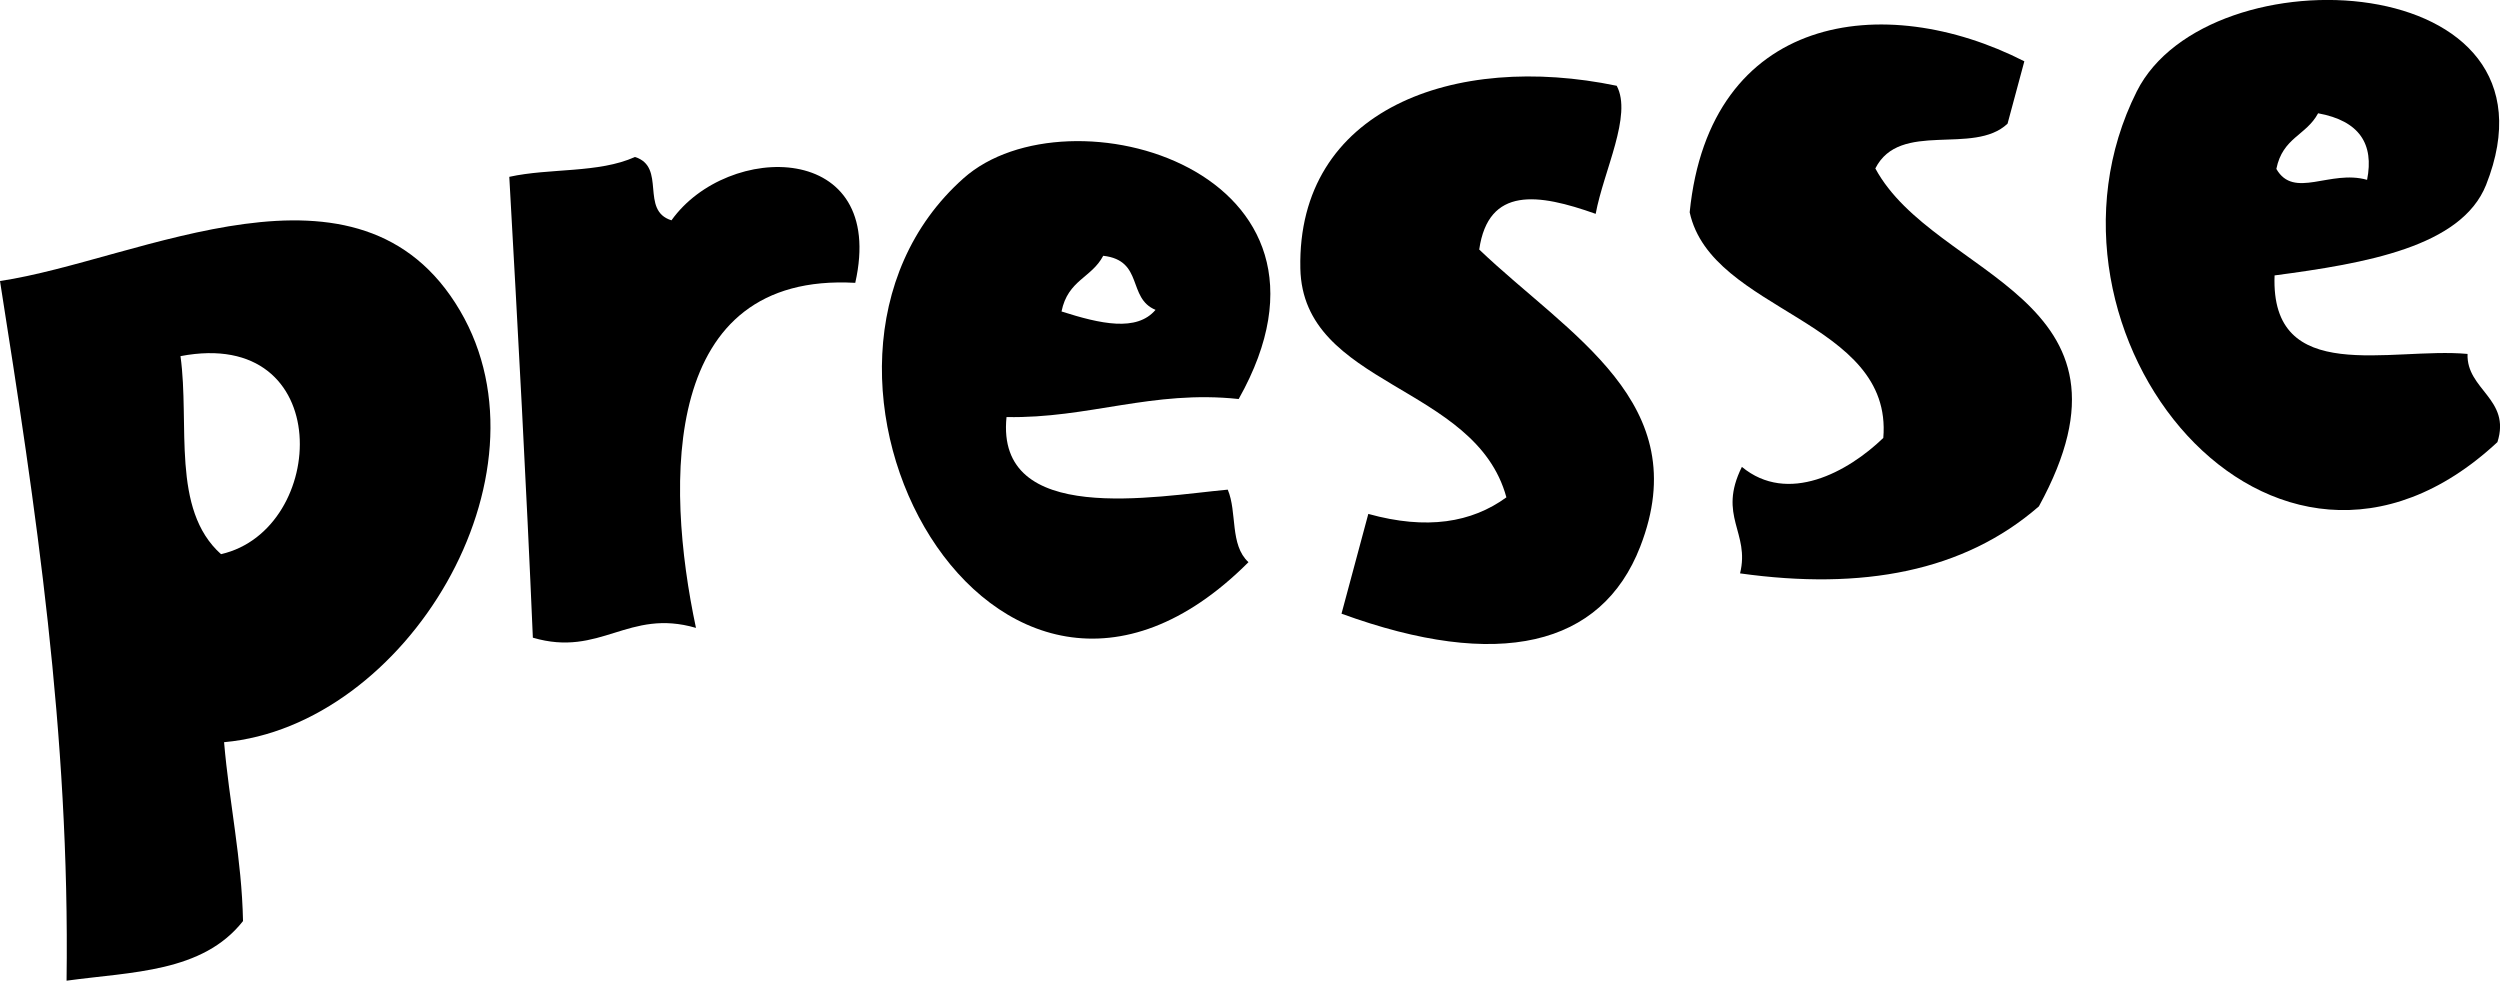 <?xml version="1.0" encoding="utf-8"?>
<!-- Generator: Adobe Illustrator 13.0.0, SVG Export Plug-In . SVG Version: 6.00 Build 14948)  -->
<!DOCTYPE svg PUBLIC "-//W3C//DTD SVG 1.1//EN" "http://www.w3.org/Graphics/SVG/1.1/DTD/svg11.dtd">
<svg version="1.1" id="Calque_1" xmlns="http://www.w3.org/2000/svg" xmlns:xlink="http://www.w3.org/1999/xlink" x="0px" y="0px"
	 width="46.457px" height="18.225px" viewBox="0 0 46.457 18.225" enable-background="new 0 0 46.457 18.225" xml:space="preserve">
<g>
	<path d="M42.268,5.118c-0.08,2.071,2.16,1.328,3.586,1.459c-0.024,0.666,0.812,0.836,0.555,1.639
		c-4.184,3.891-8.948-2.043-6.702-6.517c1.328-2.646,8.093-2.303,6.491,1.738C45.738,4.588,43.958,4.894,42.268,5.118z
		 M42.301,3.139c0.326,0.57,0.998,0.007,1.686,0.203c0.132-0.664-0.139-1.096-0.91-1.237C42.855,2.52,42.419,2.553,42.301,3.139z"/>
	<path d="M37.618,1.139c-0.104,0.387-0.207,0.772-0.312,1.159c-0.634,0.599-2-0.07-2.457,0.832c1.103,2.042,5.187,2.361,3.039,6.28
		c-1.393,1.212-3.279,1.563-5.553,1.245c0.189-0.764-0.422-1.062,0.034-1.979c0.854,0.706,1.969,0.098,2.628-0.538
		c0.184-2.195-3.195-2.335-3.598-4.193C31.768,0.258,35.002-0.193,37.618,1.139z"/>
	<path d="M30.043,1.594c0.294,0.549-0.242,1.576-0.391,2.38c-1.067-0.38-1.994-0.515-2.164,0.663
		c1.668,1.593,4.031,2.848,2.992,5.521c-0.719,1.854-2.633,2.31-5.551,1.246c0.166-0.618,0.332-1.236,0.498-1.854
		c1.088,0.302,1.922,0.161,2.566-0.308c-0.573-2.109-3.784-2.053-3.829-4.255C24.104,2.032,27.023,0.966,30.043,1.594z"/>
	<path d="M23.018,7.415c-1.602-0.172-2.794,0.365-4.314,0.335c-0.208,2.036,2.776,1.471,4.111,1.349
		c0.178,0.42,0.034,1.025,0.385,1.348c-4.738,4.741-9.257-3.611-5.294-7.135C19.85,1.583,25.414,3.161,23.018,7.415z M19.726,5.788
		c0.723,0.231,1.397,0.382,1.747-0.03c-0.528-0.218-0.215-0.919-0.972-1.005C20.283,5.167,19.845,5.201,19.726,5.788z"/>
	<path d="M15.893,5.256c-3.599-0.201-3.538,3.694-2.96,6.412C11.674,11.3,11.16,12.22,9.902,11.85
		C9.78,8.982,9.624,6.132,9.464,3.286c0.753-0.166,1.661-0.064,2.335-0.369c0.59,0.183,0.088,0.995,0.679,1.177
		C13.52,2.633,16.49,2.606,15.893,5.256z"/>
	<path d="M4.164,13.792c0.095,1.121,0.329,2.162,0.352,3.324c-0.753,0.958-2.069,0.941-3.279,1.108C1.3,13.617,0.66,9.414,0,5.222
		c2.587-0.385,6.683-2.627,8.549,0.552C10.356,8.852,7.545,13.488,4.164,13.792z M3.354,6.618c0.176,1.27-0.179,2.846,0.753,3.68
		C6.098,9.844,6.255,6.062,3.354,6.618z"/>
</g>
</svg>

